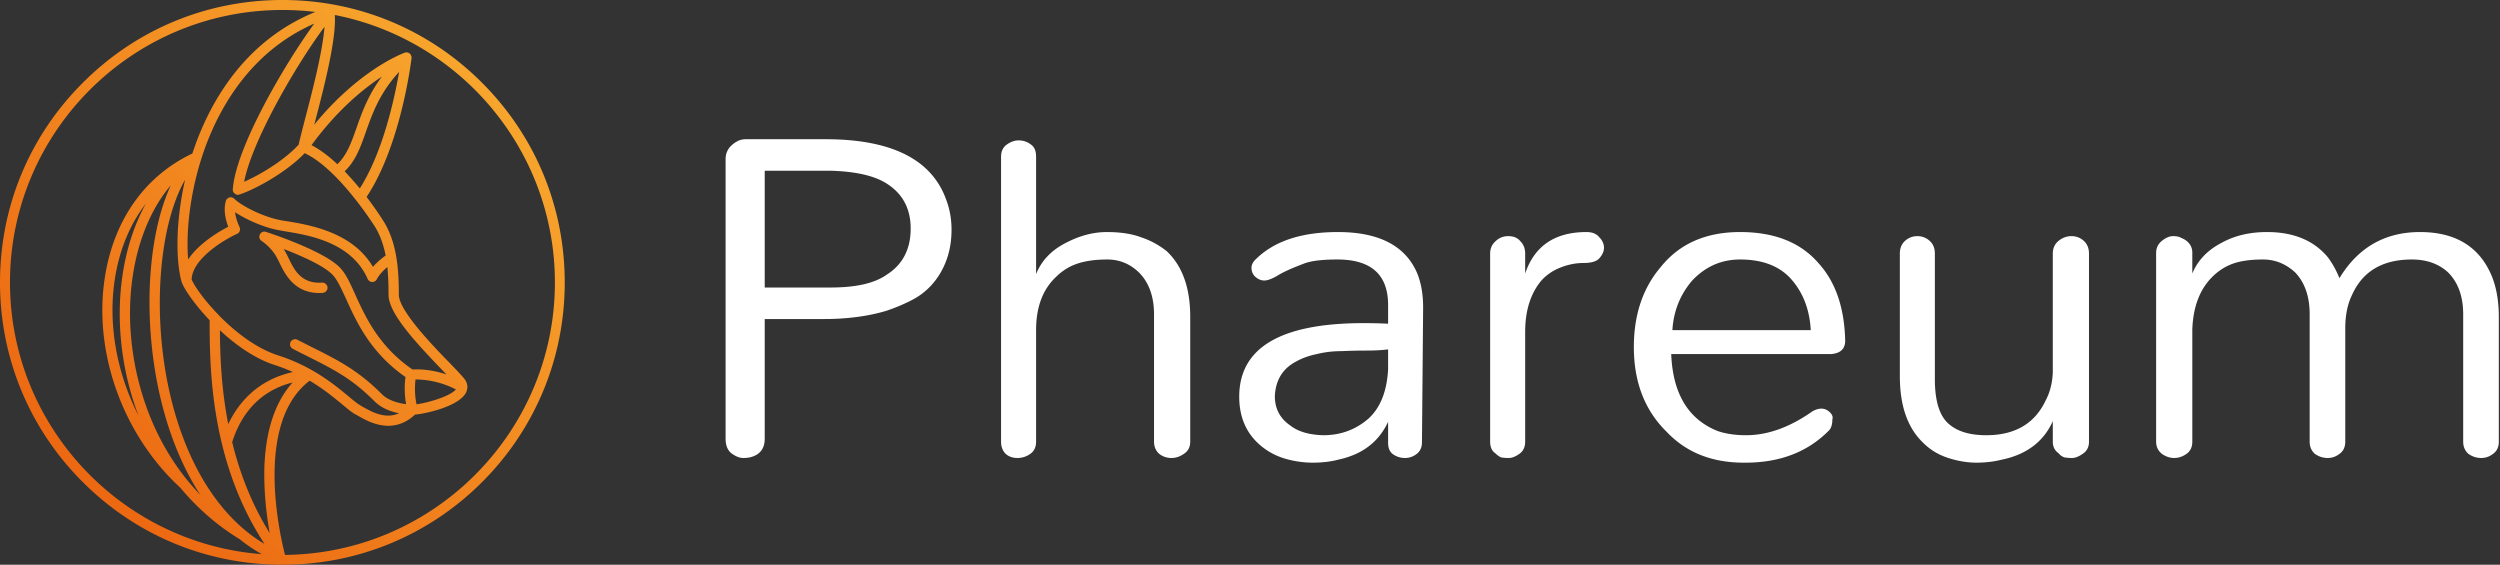 <svg xmlns="http://www.w3.org/2000/svg" width="1452" height="328" fill="none" viewBox="0 0 1452 328">
  <rect x="0" y="0" width="1452" height="328" fill="#333333" stroke="none"/>
  <path fill="url(#a)" fill-rule="evenodd" d="M328 164.044c0 43.78-17.055 85.011-48 115.956-30.945 30.945-72.176 48-115.956 48-43.868 0-85.011-17.055-115.956-48C17.055 249.055 0 207.824 0 164.044c0-43.868 17.055-85.011 48.088-115.956C79.033 17.055 120.176 0 164.044 0 207.824 0 249.055 17.055 280 48.088c30.945 30.945 48 72.088 48 115.956Zm-68.659 53.45a128.609 128.609 0 0 1-2.726-2.813c-16.263-16.879-30.945-32.967-30.945-43.516 0-5.363-.176-10.813-.703-16.088-2.11 1.846-4.659 4.308-6.066 7.033a3.017 3.017 0 0 1-2.725 1.67c-1.143 0-2.11-.703-2.638-1.758-9.318-21.363-34.197-25.407-47.56-27.604-1.934-.352-3.516-.616-4.923-.88-8.615-1.758-18.286-6.153-24.528-10.285.528 4.483 2.55 8.439 2.55 8.527.352.704.439 1.495.176 2.286-.264.791-.791 1.406-1.583 1.758-7.208 3.253-25.934 14.33-26.373 26.462 1.406 3.516 6.945 11.604 15.121 20.044.293.234.556.527.791.879 9.231 9.406 21.45 19.077 34.373 23.209 19.693 6.329 32.44 16.791 40.792 23.736 2.813 2.373 5.099 4.22 6.769 5.187l.967.615c5.626 3.165 13.45 7.736 21.626 4.044-4.571-.879-10.022-2.813-14.066-6.769-13.274-13.363-23.56-18.55-40.615-27.077a812.069 812.069 0 0 1-6.945-3.517c-1.495-.791-2.11-2.549-1.319-4.044.704-1.406 2.55-2.022 3.956-1.23a710.353 710.353 0 0 1 6.945 3.516c16.967 8.44 28.22 14.154 42.198 28.132 3.692 3.692 9.758 5.187 13.978 5.714-1.231-6.505-.791-12.659-.352-15.736-20.483-14.242-28.571-32.264-34.549-45.451-2.813-6.065-5.187-11.34-7.912-14.065-5.275-5.363-18.462-11.077-28.308-14.858.469.704.909 1.466 1.319 2.286.469.821.938 1.729 1.407 2.725 3.252 6.857 7.384 15.385 19.604 14.506 1.582-.088 2.989 1.143 3.165 2.813.088 1.582-1.143 2.989-2.813 3.165-16.176 1.055-21.891-10.813-25.319-17.934-.44-.879-.879-1.758-1.319-2.55-3.077-5.89-8.791-9.67-8.791-9.67-1.319-.791-1.758-2.374-1.055-3.78.615-1.319 2.11-2.022 3.517-1.495 1.406.44 32.879 10.638 42.813 20.572 3.516 3.516 5.978 8.967 9.055 15.824 5.802 12.747 13.626 30.066 33.23 43.516 2.814-.175 10.55-.263 19.781 2.901Zm62.945-53.45c0-76.835-55.121-141.099-127.824-155.34.967 14.417-6.594 43.252-11.693 62.768l-.351 1.056c26.373-32.264 51.516-41.495 52.659-41.935h.088a.978.978 0 0 1 .439-.087h.088c.176-.06.352-.088.528-.088h.088a.975.975 0 0 0 .439.088h.088c.176.058.322.117.44.175l.088.088c.175.059.322.117.439.176 0 .059.029.088.088.088v.088c.117.059.235.146.352.264v.087h.088c.117.118.205.264.263.44.118.176.206.322.264.44v.176c.059.175.117.322.176.439v.791c-.264 2.022-6.242 50.726-26.11 80.616 5.187 6.857 8.615 12.131 9.055 12.923 8.44 12.483 9.67 28.483 9.67 43.868 0 9.055 18.989 28.835 29.275 39.384 3.604 3.693 6.681 6.945 8.528 9.143 1.406 1.671 2.022 3.429 2.022 5.275a.99.99 0 0 1-.088.44 6.775 6.775 0 0 1-.616 2.373c-3.78 8.088-23.209 12.484-29.714 13.011-5.187 4.835-10.55 6.506-15.473 6.506-7.648 0-14.329-3.868-18.373-6.242l-1.055-.528c-2.11-1.23-4.484-3.252-7.561-5.802-4.659-3.868-10.813-8.879-18.725-13.626-33.231 25.231-16.352 93.363-14.33 101.187 86.594-.879 156.748-71.561 156.748-158.242ZM152 321.846a96.935 96.935 0 0 1-12.835-8.703c-13.011-7.912-24.528-18.022-34.374-29.802l-.088-.088c-33.406-30.77-50.637-78.77-43.78-122.286 5.187-33.231 23.209-58.725 50.813-71.824a167.57 167.57 0 0 1 2.462-7.033c9.758-25.846 29.45-59.077 68.923-75.165a158.032 158.032 0 0 0-19.077-1.143C76.747 5.802 5.802 76.747 5.802 164.044c0 83.165 64.528 151.56 146.198 157.802Zm-35.604-34.374a109.58 109.58 0 0 1-1.759-2.725c-10.813-17.406-18.989-39.384-23.56-63.648-8-42.462-4.396-86.33 8.088-113.407-14.681 17.231-23.473 43.605-23.649 73.583-.175 33.318 10.902 75.252 40.88 106.197ZM69.538 181.275c.176-24 5.627-45.803 15.21-63.033-9.232 11.956-15.385 26.725-18.023 43.692-4.132 26.549 1.143 54.769 13.715 79.473a167.883 167.883 0 0 1-10.902-60.132Zm84.132 134.681c-31.472-47.912-31.912-102.154-31.912-129.934-8.703-9.231-14.769-18.022-16.176-22.066a.678.678 0 0 1-.087-.264c-.059-.058-.088-.117-.088-.176-3.429-12.747-3.341-35.252 2.109-59.164-14.153 24.703-18.9 71.56-10.637 115.692 8.615 45.363 29.011 79.472 56.791 95.912Zm16.44-99.868c-3.253-1.495-6.681-2.813-10.374-4.044-11.692-3.692-22.857-11.692-32-20.22.088 14.154.704 33.407 4.835 54.506 5.627-11.868 16.528-25.583 37.539-30.242ZM224 148.396c-1.319-6.506-3.429-12.572-6.945-17.847l-.088-.087c-.176-.264-20.659-32.528-40-41.495-11.604 12.044-30.154 21.538-37.89 24a2.356 2.356 0 0 1-.879.176c-.703 0-1.319-.264-1.846-.703-.792-.528-1.231-1.495-1.143-2.462 1.67-24.088 29.89-72.352 47.296-96.264-35.604 15.649-53.714 46.418-62.769 70.418-9.055 24.088-11.868 49.319-10.461 66.549 6.241-9.406 18.022-16.263 23.296-18.989-1.318-3.428-2.989-9.318-1.406-14.945a2.928 2.928 0 0 1 2.022-2.022c1.055-.351 2.11 0 2.901.704 3.516 3.604 15.472 10.109 26.198 12.307 1.23.264 2.813.528 4.659.791 12.571 2.11 37.714 6.154 49.67 26.462 2.55-2.989 5.539-5.275 7.385-6.593Zm-15.033-38.945c13.626-21.363 20.22-52.748 22.857-67.693-11.253 12.132-15.472 24-19.253 34.638-3.164 9.055-5.978 16.967-12.395 23.12 3.165 3.341 6.154 6.682 8.791 9.935Zm12.835-64.968C210.989 51.604 195.78 64 180.923 84.308c5.099 2.637 10.286 6.593 15.033 11.077 5.451-5.275 8-12.308 11.077-21.011 3.077-8.792 6.769-19.165 14.769-29.89ZM188.483 15.56c-16.703 22.418-42.109 66.286-46.681 90.022 8.616-3.78 22.769-11.956 31.649-21.538.615-2.813 1.846-7.648 3.516-14.154 4.044-15.385 10.374-39.472 11.516-54.33Zm-18.549 206.594c-21.363 5.362-30.857 21.187-35.077 34.637 4.22 17.319 10.989 35.517 21.802 52.835-1.406-7.736-2.725-17.758-3.077-28.659-.879-25.934 4.836-46.066 16.352-58.813Zm71.385-1.758c-.352 3.076-.616 8.791.615 14.417 6.594-.879 19.341-4.571 22.857-8.615-9.934-5.187-19.253-5.802-23.472-5.802Z" clip-rule="evenodd"/>
  <path fill="#fff" d="M1358.74 161.563c10.85-17.858 26.45-26.787 46.79-26.787 21.03 0 35.04 8.816 42.05 26.448 2.49 6.556 3.73 14.129 3.73 22.719v72.563c0 3.165-1.13 5.538-3.39 7.12-2.04 1.583-4.3 2.374-6.78 2.374-2.72 0-5.2-.791-7.46-2.374-2.04-1.808-3.06-4.182-3.06-7.12v-73.92c0-10.398-2.93-18.536-8.81-24.414-5.43-4.973-12.43-7.459-21.02-7.459-17.18 0-28.83 7.007-34.93 21.023-2.49 5.199-3.73 11.528-3.73 18.988v65.782c0 3.165-1.13 5.538-3.39 7.12-2.03 1.583-4.3 2.374-6.78 2.374-2.71 0-5.2-.791-7.46-2.374-2.04-1.808-3.05-4.182-3.05-7.12v-73.92c0-10.398-2.83-18.536-8.48-24.414-5.43-4.973-11.64-7.459-18.65-7.459-7.01 0-12.77.791-17.29 2.373-4.52 1.583-8.59 4.182-12.21 7.799-7.23 7.234-11.08 17.406-11.53 30.517v65.104c0 3.165-1.13 5.538-3.39 7.12-2.26 1.583-4.63 2.374-7.12 2.374s-4.86-.791-7.12-2.374c-2.26-1.808-3.39-4.182-3.39-7.12V146.983c0-2.939 1.13-5.312 3.39-7.121 2.26-1.808 4.41-2.713 6.44-2.713 2.04 0 3.62.34 4.75 1.018 1.13.452 2.15 1.017 3.05 1.695 2.26 1.809 3.39 4.069 3.39 6.782v12.207c3.17-7.686 8.93-13.677 17.29-17.972 7.46-4.069 16.17-6.103 26.11-6.103 15.38 0 27.13 4.86 35.27 14.58 2.71 3.617 4.97 7.686 6.78 12.207Zm-145.45 94.943c0 3.164-1.24 5.538-3.73 7.12-2.26 1.583-4.29 2.374-6.1 2.374-1.58 0-3.05-.113-4.41-.339a7.116 7.116 0 0 1-3.39-2.374c-2.26-1.582-3.39-3.843-3.39-6.781v-11.868c-5.43 11.981-15.37 19.441-29.84 22.379-4.52 1.13-9.38 1.696-14.58 1.696-5.2 0-10.63-.905-16.28-2.713s-10.51-4.747-14.58-8.816c-9.04-8.59-13.56-21.475-13.56-38.655v-71.207c0-3.165 1.02-5.652 3.05-7.46 2.04-1.808 4.41-2.713 7.12-2.713s5.09.905 7.12 2.713c2.04 1.808 3.05 4.295 3.05 7.46v72.902c0 12.207 2.49 20.684 7.46 25.431 4.98 4.747 12.44 7.121 22.38 7.121 16.73 0 28.26-6.782 34.59-20.345 2.49-4.747 3.84-10.172 4.07-16.276v-68.833c0-3.165 1.13-5.652 3.39-7.46 2.26-1.808 4.75-2.713 7.46-2.713s5.09.905 7.12 2.713c2.03 1.808 3.05 4.295 3.05 7.46v109.184Zm-141.6-58.661c0 4.747-2.71 7.347-8.14 7.799h-92.905c.905 23.057 9.947 37.977 27.127 44.758 4.748 1.583 10.168 2.374 16.278 2.374 12.66 0 25.54-4.634 38.65-13.902 4.07-2.261 7.46-2.035 10.18.678 1.35 1.356 1.8 2.712 1.35 4.069 0 3.164-.79 5.425-2.37 6.781-12.43 12.433-28.82 18.537-49.17 18.311-18.535 0-33.455-5.991-44.757-17.972-12.659-12.433-18.989-28.821-18.989-49.166 0-18.763 5.199-34.247 15.598-46.454 10.851-13.564 26.222-20.345 46.118-20.345 19.89 0 35.04 5.99 45.43 17.971 9.95 10.851 15.15 25.883 15.6 45.098Zm-20-6.104c-.68-12.206-4.64-22.266-11.87-30.178-6.78-7.233-16.5-10.85-29.16-10.85-10.854 0-20.122 4.069-27.808 12.207-7.007 8.138-10.85 17.745-11.529 28.821h80.367Zm-165.874-32.89c5.425-16.05 17.293-24.075 35.603-24.075 3.391 0 5.878 1.017 7.46 3.052 1.808 1.808 2.713 3.843 2.713 6.103 0 2.035-.905 4.069-2.713 6.104-1.582 1.808-4.634 2.712-9.155 2.712-4.521 0-9.042.904-13.564 2.713-4.521 1.808-8.25 4.408-11.189 7.799-6.104 7.459-9.155 17.293-9.155 29.5v63.747c0 3.165-1.131 5.538-3.391 7.12-2.261 1.583-4.295 2.374-6.104 2.374-1.808 0-3.277-.113-4.408-.339-1.13-.452-2.26-1.243-3.39-2.374-2.035-1.356-3.052-3.616-3.052-6.781V147.322c0-2.939 1.017-5.312 3.052-7.121 2.034-2.034 4.521-3.052 7.459-3.052 3.165 0 5.539 1.018 7.121 3.052 1.808 1.809 2.713 4.182 2.713 7.121v11.529Zm-93.847 28.821c4.747 0 9.494.113 14.242.34v-10.851c0-17.632-9.834-26.448-29.5-26.448-8.817 0-15.259.791-19.328 2.373-7.234 2.713-12.433 5.086-15.598 7.121-3.165 1.808-5.651 2.713-7.46 2.713-1.808 0-3.503-.679-5.086-2.035-1.582-1.356-2.373-3.165-2.373-5.425 0-1.809 1.017-3.617 3.051-5.425 10.625-10.173 26.336-15.259 47.133-15.259 23.961 0 39.333 8.025 46.115 24.075 2.26 5.651 3.39 12.206 3.39 19.666l-.678 78.328c0 2.939-1.017 5.199-3.052 6.781-2.034 1.583-4.295 2.374-6.781 2.374-2.487 0-4.747-.678-6.782-2.034-2.034-1.357-3.051-3.617-3.051-6.782v-12.207c-5.426 11.755-15.146 19.102-29.161 22.04-4.295 1.131-9.156 1.696-14.581 1.696-5.425 0-10.85-.792-16.276-2.374-5.199-1.582-9.833-4.069-13.902-7.46-8.364-7.007-12.546-16.502-12.546-28.482 0-28.483 24.075-42.725 72.224-42.725Zm14.242 15.259c-3.617.452-7.799.678-12.546.678-4.748 0-9.608.113-14.581.339-4.973 0-9.72.565-14.241 1.696-4.521.904-8.59 2.373-12.207 4.408-7.686 4.069-11.755 10.737-12.207 20.005 0 7.234 2.939 12.886 8.816 16.955 4.521 3.616 10.964 5.538 19.328 5.764 10.172 0 18.988-3.278 26.448-9.833 6.781-6.33 10.511-15.824 11.19-28.483v-11.529Zm-135.954-20.345c0-10.398-2.939-18.536-8.816-24.414-5.199-4.973-11.303-7.459-18.31-7.459-6.782 0-12.546.791-17.293 2.373-4.748 1.583-8.93 4.182-12.546 7.799-7.686 7.234-11.529 17.519-11.529 30.856v64.765c0 3.165-1.13 5.538-3.391 7.12-2.26 1.583-4.747 2.374-7.46 2.374-2.712 0-4.973-.791-6.781-2.374-1.809-1.808-2.713-4.182-2.713-7.12V91.035c0-3.165 1.13-5.539 3.391-7.121 2.26-1.582 4.521-2.374 6.781-2.374 2.713 0 5.087.791 7.121 2.374 2.035 1.356 3.052 3.73 3.052 7.12v68.156c3.165-7.912 9.042-14.016 17.632-18.311 7.912-4.069 15.711-6.103 23.397-6.103 7.912 0 14.58 1.017 20.005 3.052 5.426 1.808 10.399 4.521 14.92 8.138 9.042 8.59 13.563 21.249 13.563 37.977v72.563c0 3.165-1.243 5.538-3.73 7.12-2.26 1.583-4.634 2.374-7.12 2.374-2.713 0-5.087-.791-7.121-2.374-2.035-1.808-3.052-4.182-3.052-7.12v-73.92Zm-226.108 2.713v69.511c0 5.426-2.486 8.929-7.459 10.512-1.357.452-3.052.678-5.087.678-2.034 0-4.295-.904-6.781-2.713-2.261-1.808-3.391-4.634-3.391-8.477V92.39c0-4.52 2.374-8.024 7.121-10.51 1.356-.679 2.938-1.018 4.747-1.018h46.115c38.429 0 61.825 11.755 70.189 35.264 2.035 5.426 3.052 11.19 3.052 17.294 0 6.103-.904 11.754-2.712 16.954-1.809 5.199-4.409 9.833-7.799 13.902-3.391 4.069-7.46 7.347-12.207 9.833-4.747 2.487-9.834 4.634-15.259 6.443-10.624 3.164-22.718 4.747-36.281 4.747h-34.248Zm38.317-18.311c14.693 0 25.544-2.486 32.551-7.459 9.268-5.878 13.903-14.807 13.903-26.788 0-11.528-4.635-20.231-13.903-26.109-7.007-4.521-17.745-7.008-32.212-7.46h-38.656v67.816h38.317Z"/>
  <defs>
    <linearGradient id="a" x1="-163.982" x2="164.021" y1="164.025" y2="-163.979" gradientUnits="userSpaceOnUse">
      <stop stop-color="#EA5B0C"/>
      <stop offset="1" stop-color="#F9B233"/>
    </linearGradient>
  </defs>
</svg>
